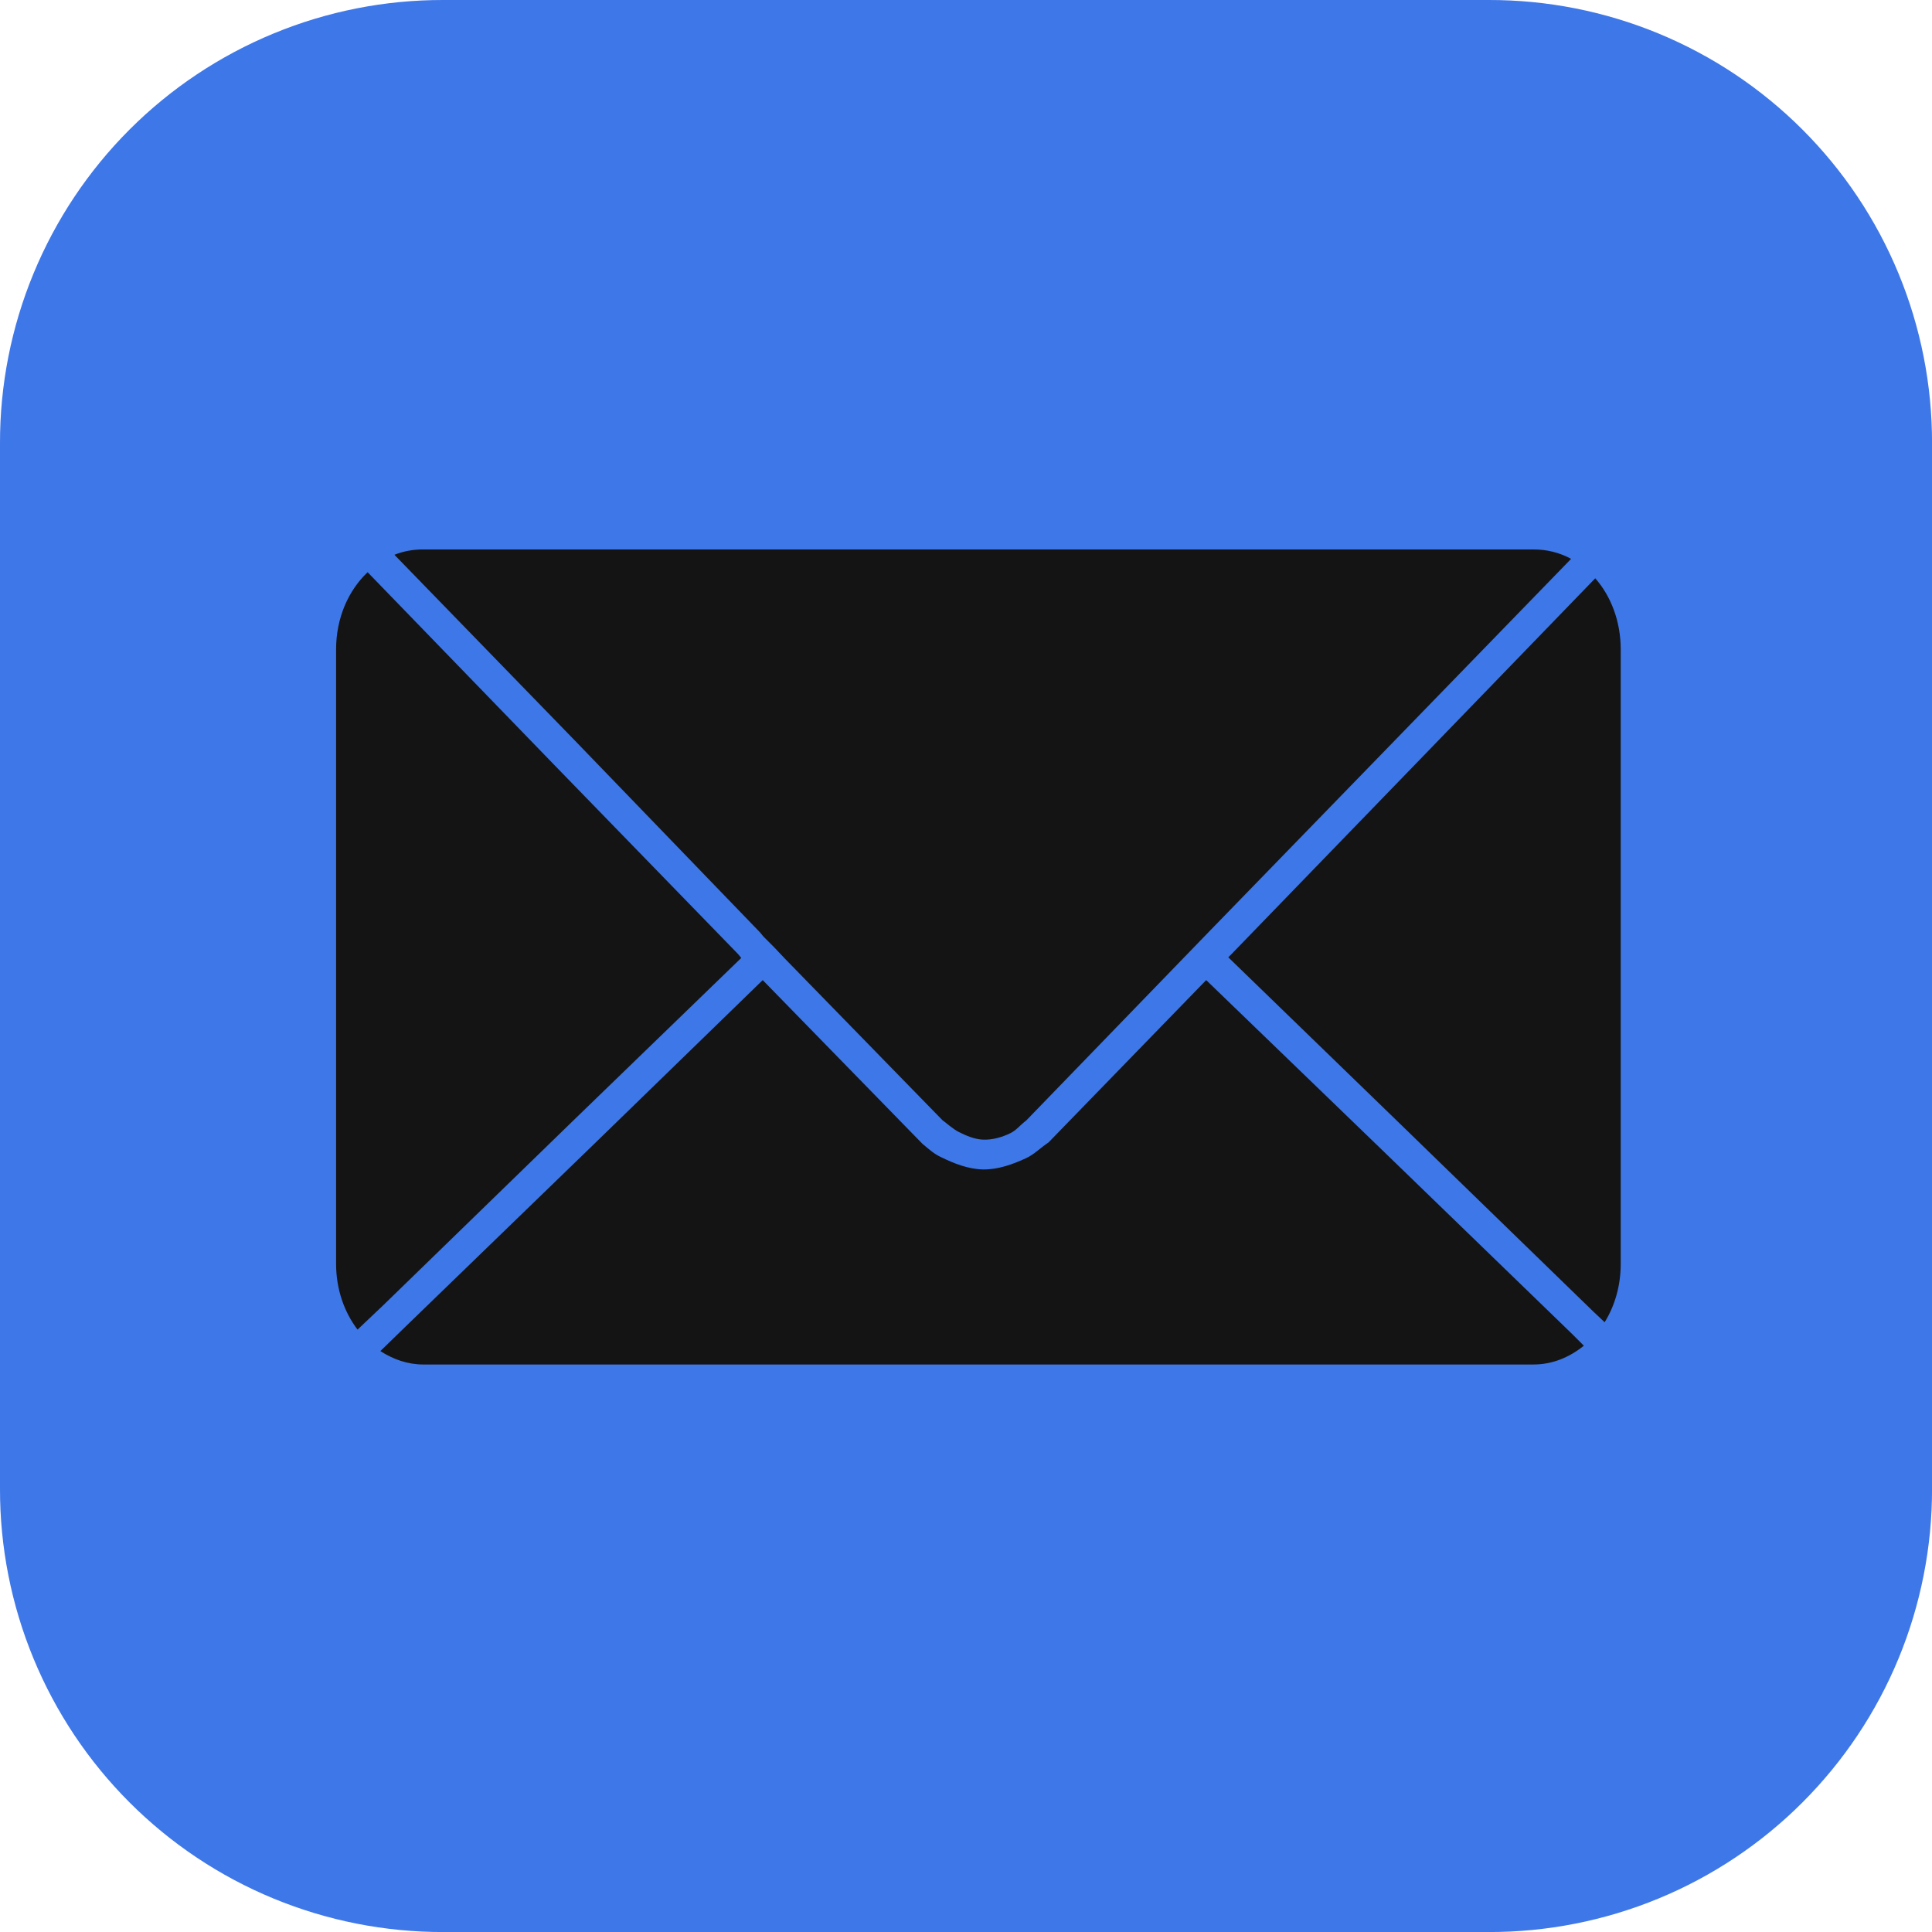 <svg width="50" height="50" viewBox="0 0 50 50" fill="none" xmlns="http://www.w3.org/2000/svg">
<path d="M11.474 2.73562e-05H38.527C40.034 -0.003 41.528 0.291 42.922 0.867C44.315 1.442 45.581 2.287 46.647 3.353C47.713 4.419 48.559 5.686 49.134 7.079C49.709 8.473 50.004 9.966 50.001 11.474V38.527C50.004 40.034 49.709 41.528 49.134 42.922C48.559 44.315 47.713 45.581 46.647 46.647C45.581 47.714 44.315 48.559 42.922 49.134C41.528 49.709 40.034 50.004 38.527 50.001H11.474C9.966 50.004 8.473 49.709 7.079 49.134C5.686 48.559 4.419 47.714 3.353 46.647C2.287 45.581 1.442 44.315 0.867 42.922C0.291 41.528 -0.003 40.034 2.73575e-05 38.527V11.474C-0.003 9.966 0.291 8.473 0.867 7.079C1.442 5.686 2.287 4.419 3.353 3.353C4.419 2.287 5.686 1.442 7.079 0.867C8.473 0.291 9.966 -0.003 11.474 2.73562e-05Z" fill="#3E77E7"/>
<path d="M10.955 14.219C10.692 14.219 10.443 14.264 10.208 14.358L14.913 19.202L19.671 24.132L19.757 24.237L19.896 24.376L20.035 24.515L20.313 24.809L24.393 28.993C24.461 29.036 24.658 29.218 24.812 29.295C25.01 29.394 25.224 29.486 25.446 29.494C25.684 29.502 25.928 29.433 26.143 29.329C26.305 29.251 26.376 29.139 26.563 28.994L31.285 24.116L36.059 19.202L40.66 14.463C40.362 14.301 40.027 14.218 39.688 14.22H10.955V14.219ZM9.514 14.809C9.012 15.285 8.698 15.999 8.698 16.806V32.709C8.698 33.361 8.907 33.955 9.253 34.41L9.913 33.785L14.826 29.01L19.184 24.791L19.097 24.687L14.323 19.774L9.548 14.844L9.514 14.809ZM41.285 14.966L36.632 19.775L31.875 24.688L31.788 24.775L36.319 29.167L41.233 33.941L41.528 34.219C41.792 33.795 41.944 33.272 41.944 32.709V16.806C41.944 16.087 41.696 15.434 41.285 14.966ZM19.739 25.365L15.399 29.584L10.469 34.358L9.844 34.966C10.173 35.178 10.548 35.313 10.955 35.313H39.688C40.177 35.313 40.62 35.125 40.99 34.827L40.678 34.515L35.747 29.74L31.216 25.365L27.136 29.566C26.916 29.713 26.768 29.875 26.552 29.975C26.205 30.135 25.825 30.271 25.443 30.265C25.059 30.259 24.683 30.109 24.34 29.94C24.167 29.855 24.075 29.771 23.872 29.601L19.739 25.365Z" fill="#141414"/>
</svg>
